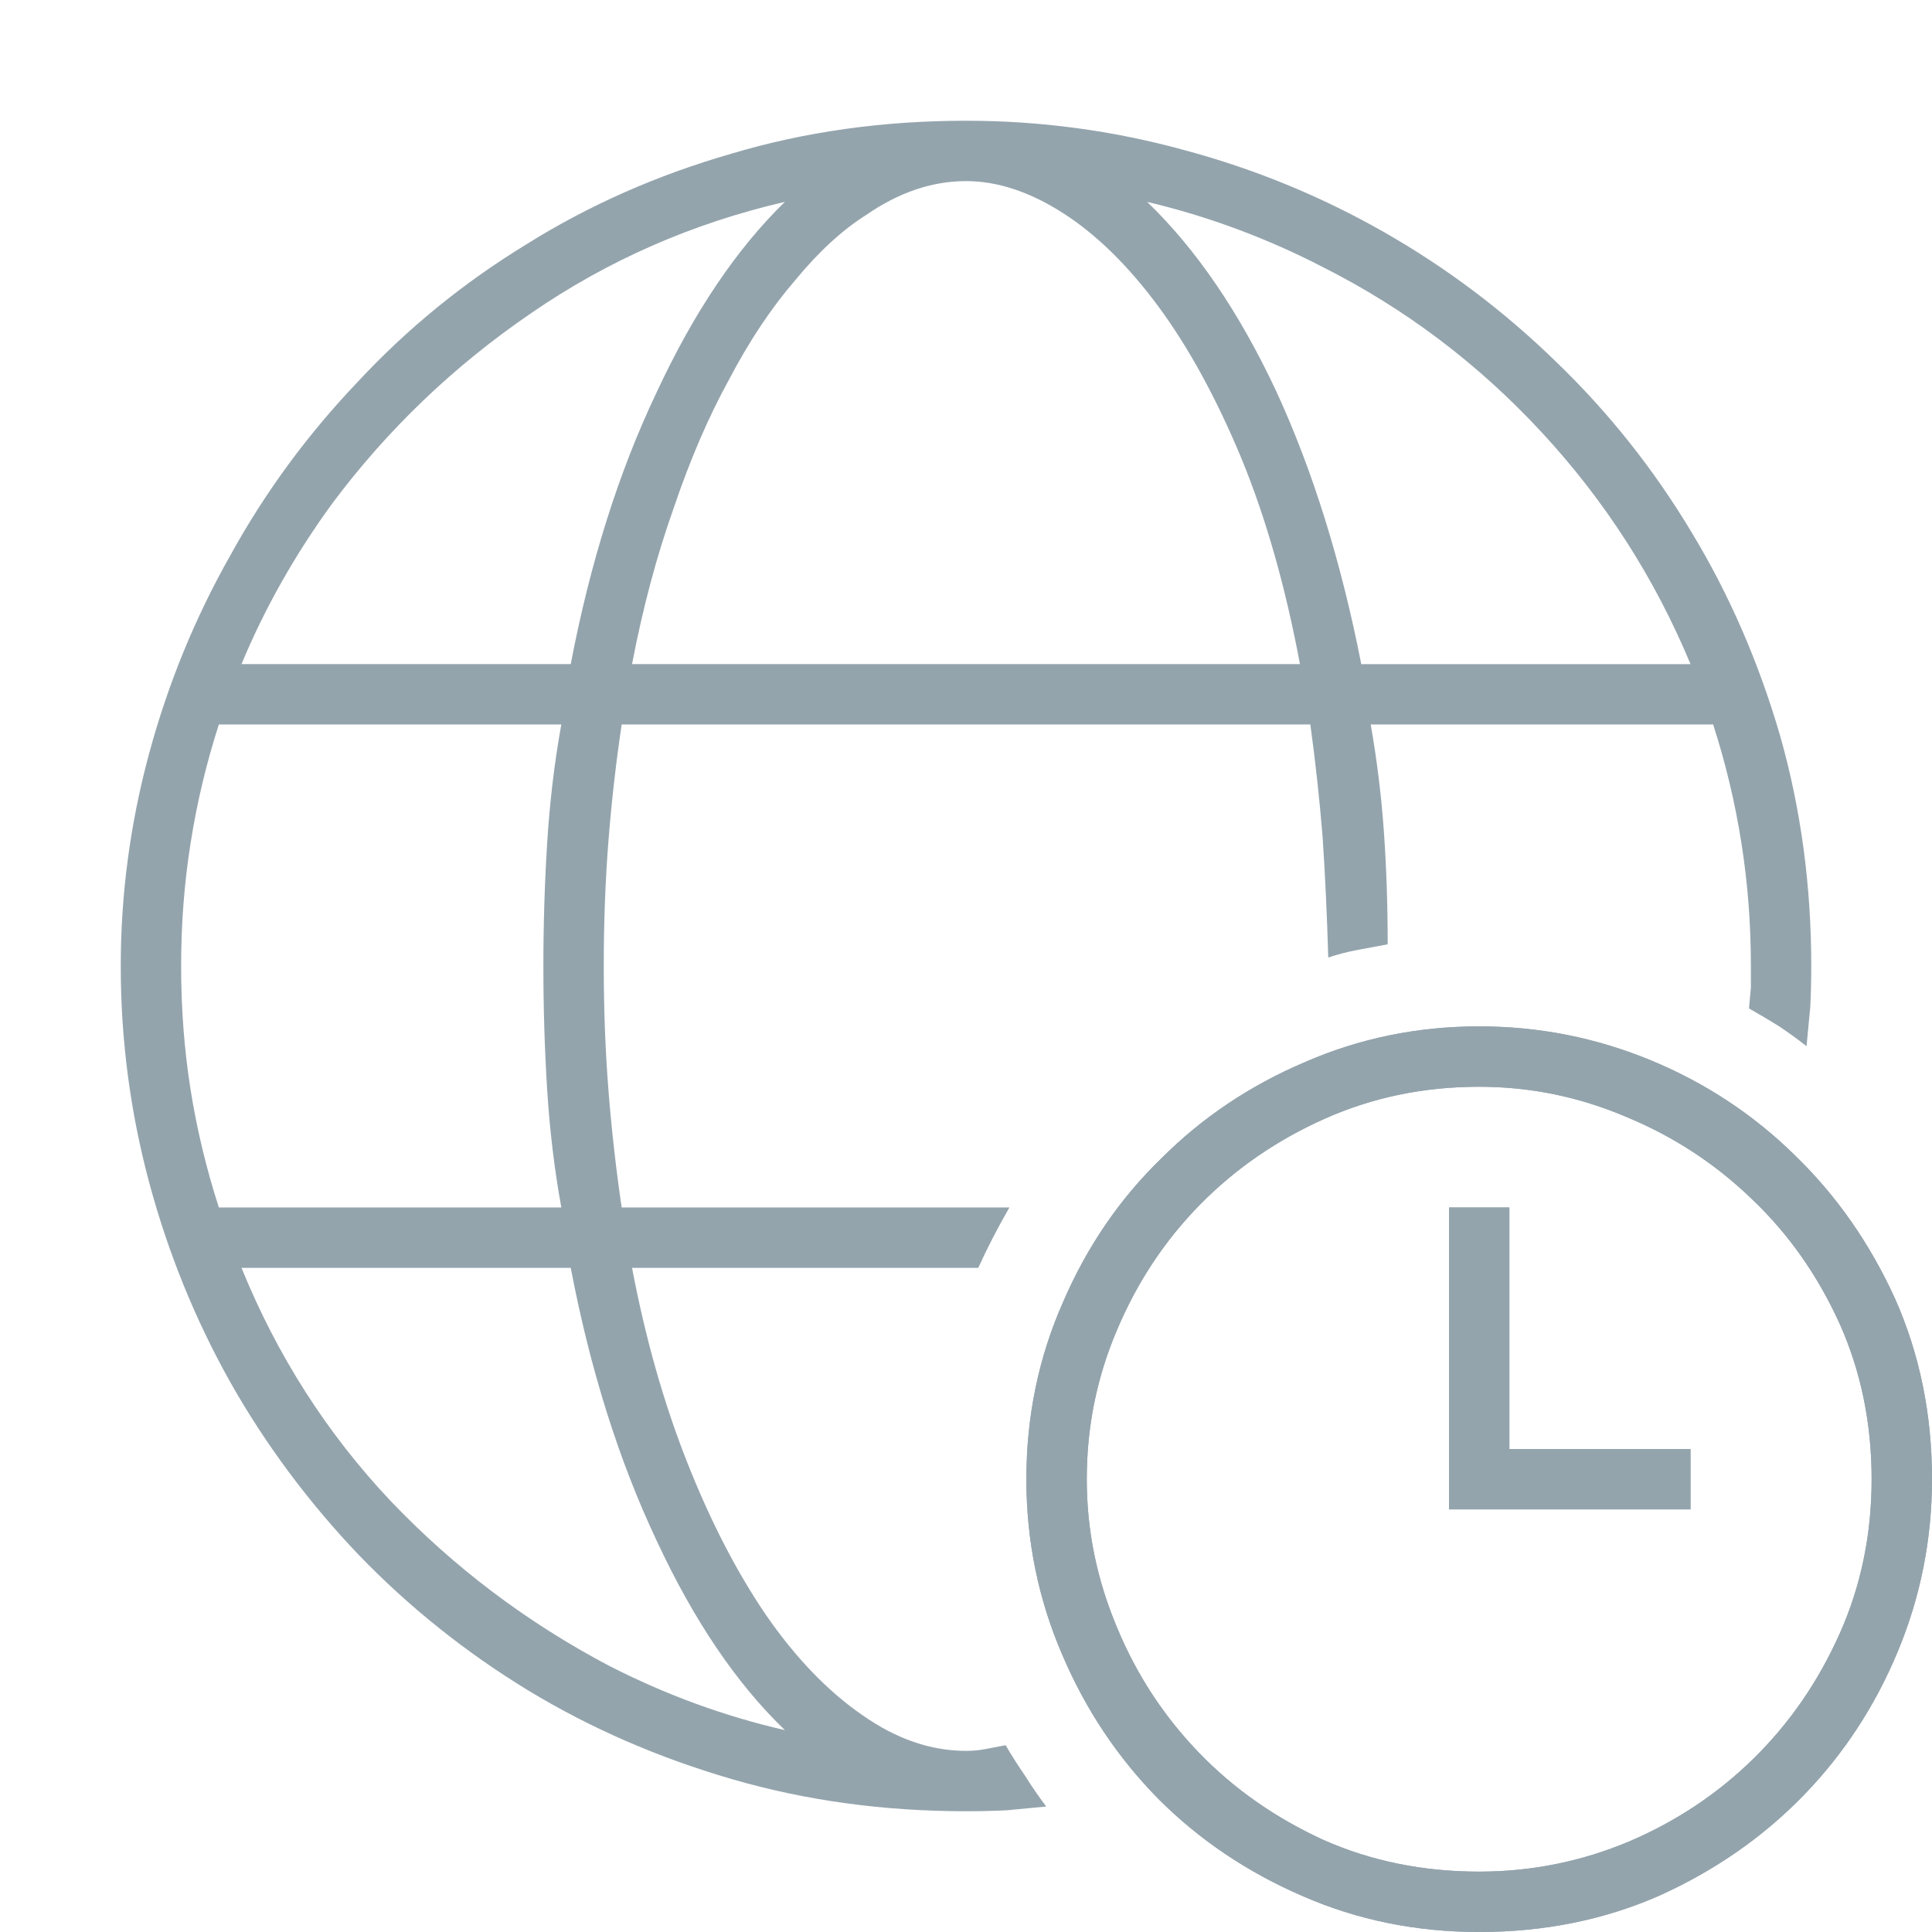 <svg fill="#94a4ad"  height="32" viewBox="0 0 2048 2048" width="32" xmlns="http://www.w3.org/2000/svg">
	<path d="m1568 1088q95 0 182 36 87 36 153 101 66 64 106 152 39 88 39 191 0 95-36 182-36 87-100 153-64 66-152 106-88 39-192 39-100 0-187-38-88-38-153-103-65-66-102-153-38-88-38-186 0-100 39-188 38-88 104-152 65-65 152-102 87-38 185-38m0 896q83 0 159-32 75-32 132-88 57-56 91-132 34-76 34-164 0-89-34-165-35-77-93-132-58-56-133-87-75-32-156-32-88 0-164 34-76 34-132 91-56 57-88 133-32 75-32 158 0 81 32 157 31 75 87 133 55 57 131 92 76 34 166 34m32-448h192v64h-256v-320h64m-534 570q10 17 21 33 10 16 22 32-21 2-42 4-21 1-43 1-131 0-248-34-117-34-216-94-100-61-180-144-80-84-136-183-56-100-86-212-30-112-30-229 0-114 30-225 30-111 86-210 55-100 135-184 79-85 179-146 99-62 217-96 117-35 249-35 118 0 231 31 112 30 212 87 100 57 183 138 83 80 143 180 60 99 94 216 33 116 33 244 0 22-1 43-2 21-4 42-14-11-29-21-16-10-32-19 1-11 2-22 0-12 0-23 0-67-10-130-10-64-30-126h-363q10 57 14 114 4 57 4 119-16 3-32 6-16 3-31 8-2-68-6-128-5-61-13-119h-730q-9 60-14 123-5 63-5 133 0 69 5 132 5 63 14 124h411q-19 33-33 64h-367q21 111 58 205 37 94 84 163 47 68 102 106 54 38 110 38 11 0 21-2 10-2 21-4m336-1567q-89-46-186-69 78 75 137 201 58 126 90 289h349q-57-137-158-246-101-109-232-175m-484-55q-38 24-75 69-38 44-70 105-33 60-59 137-27 76-44 165h708q-23-123-62-218-40-96-88-161-48-65-101-99-53-34-103-34-54 0-106 36m-566 306q-59 81-96 170h349q31-162 91-288 59-127 136-202-147 34-269 118-123 84-211 202m243 746q-11-61-15-125-4-64-4-131 0-66 4-130 4-65 15-126h-363q-20 62-30 126-10 63-10 130 0 68 10 131 10 63 30 125m414 486q90 46 186 68-77-74-136-201-60-127-91-289h-349q57 140 158 247 101 106 232 175z"/>
	<path d="m1600 1536h192v64h-256v-320h64z"/>
	<path d="m1568 1088q95 0 182 36 87 36 153 101 66 64 106 152 39 88 39 191 0 95-36 182-36 87-100 153-64 66-152 106-88 39-192 39-100 0-187-38-88-38-153-103-65-66-102-153-38-88-38-186 0-100 39-188 38-88 104-152 65-65 152-102 87-38 185-38m0 896q83 0 159-32 75-32 132-88 57-56 91-132 34-76 34-164 0-89-34-165-35-77-93-132-58-56-133-87-75-32-156-32-88 0-164 34-76 34-132 91-56 57-88 133-32 75-32 158 0 81 32 157 31 75 87 133 55 57 131 92 76 34 166 34z"/>
</svg>
